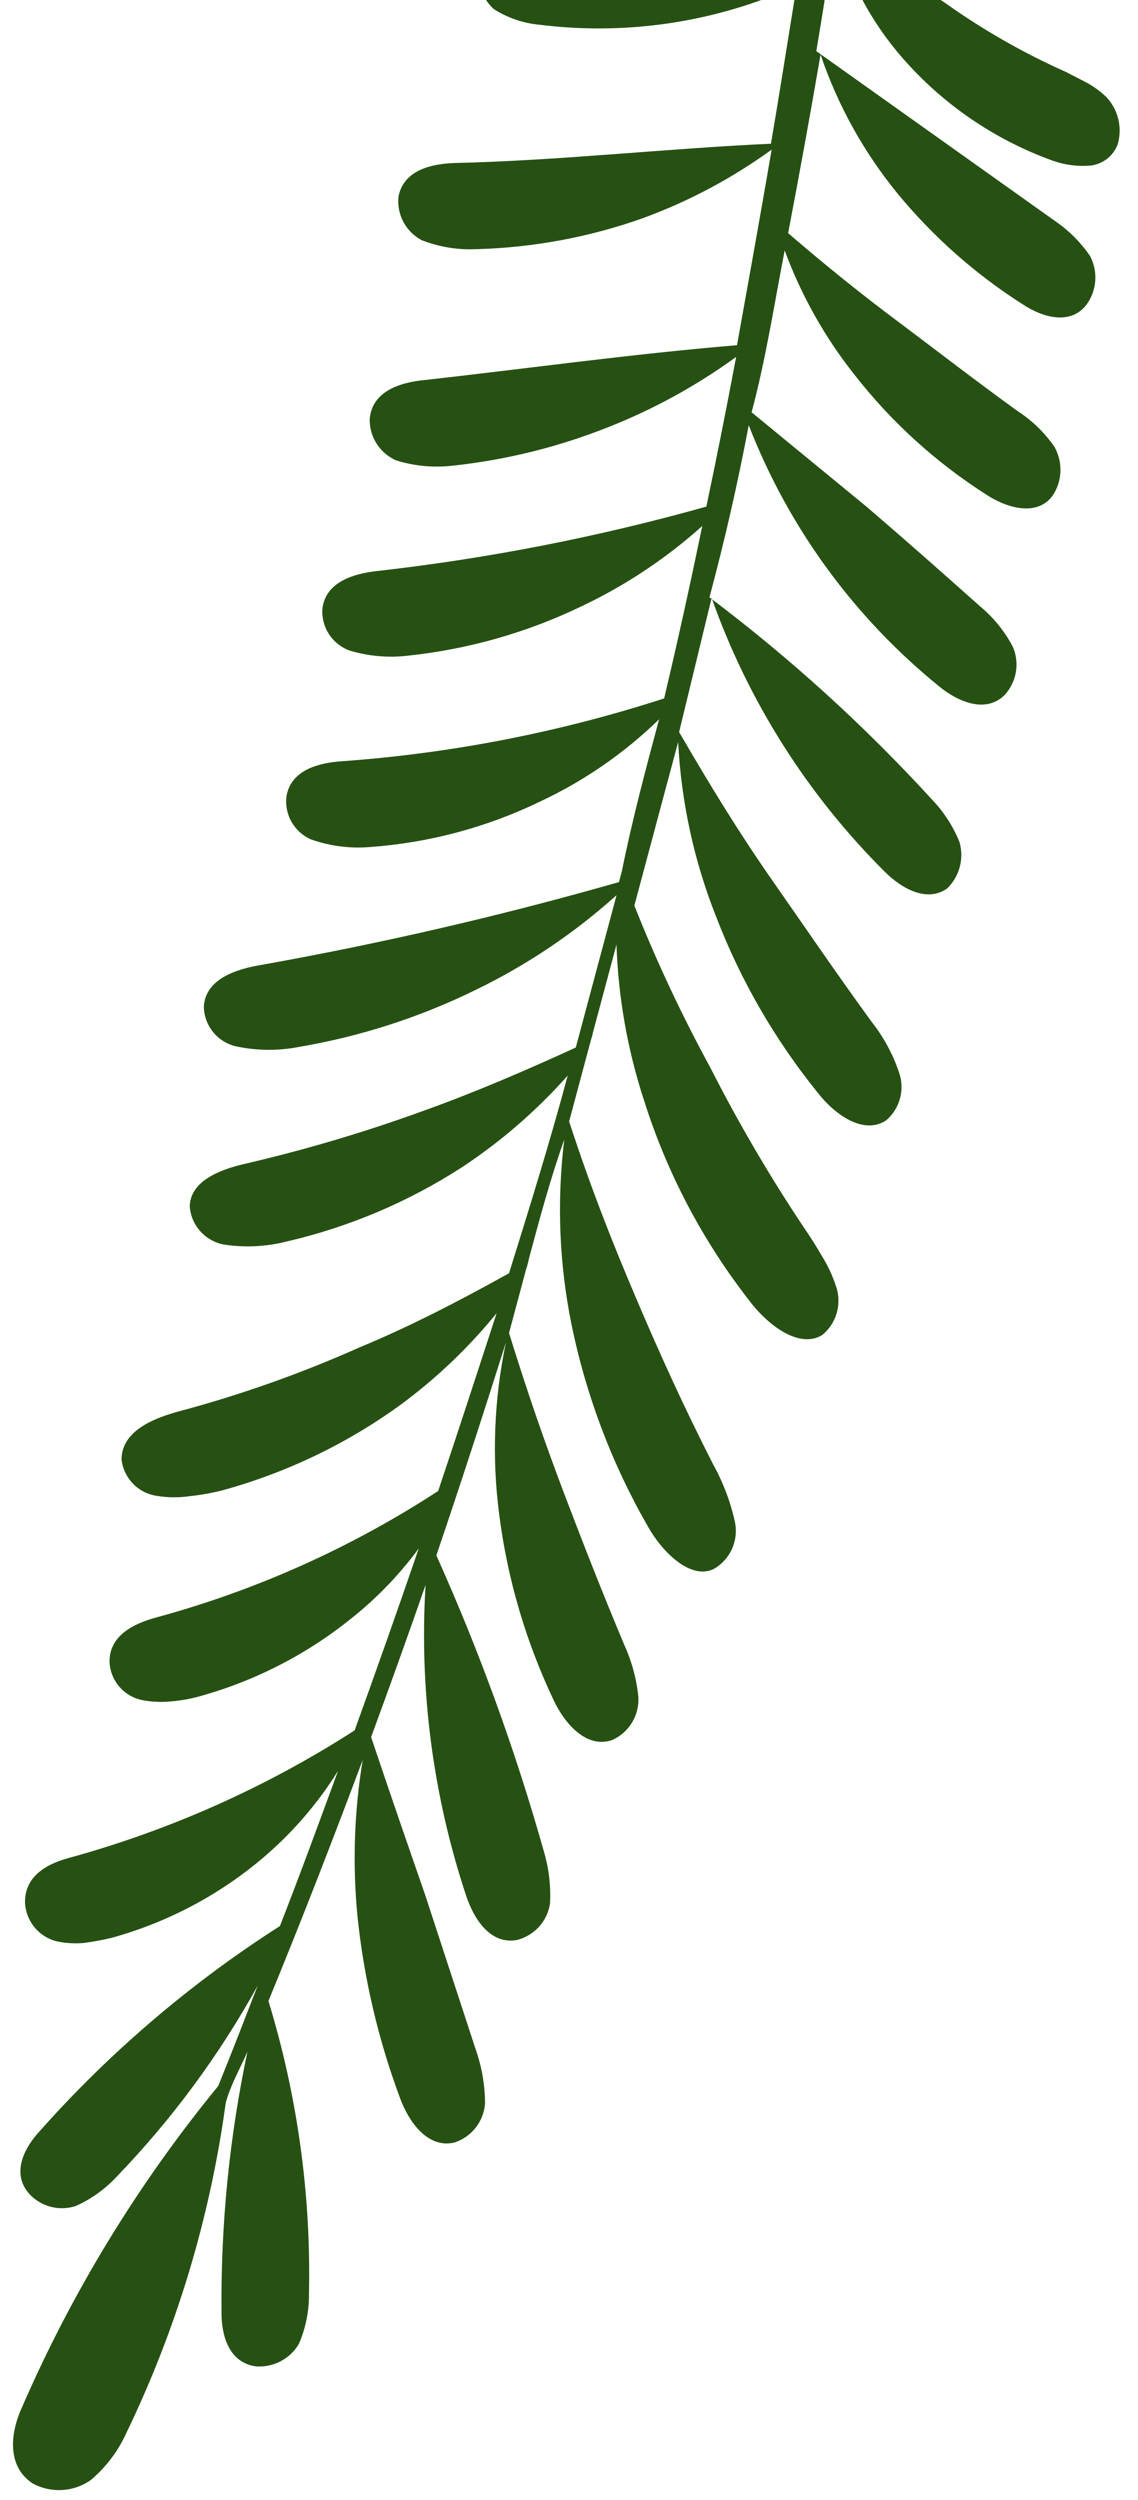 <svg viewBox="0 0 46 101" fill="none" xmlns="http://www.w3.org/2000/svg">
<path fill-rule="evenodd" clip-rule="evenodd" d="M18.364 6.585C17.476 6.622 16.331 6.844 16.108 7.934C16.069 8.288 16.137 8.646 16.303 8.961C16.47 9.276 16.728 9.535 17.044 9.703C17.748 9.978 18.502 10.101 19.256 10.066C21.555 10.005 23.828 9.582 25.991 8.812C27.845 8.133 29.596 7.202 31.192 6.044C30.739 8.682 30.265 11.314 29.791 13.946C25.467 14.305 21.074 14.921 17.003 15.371C16.119 15.479 15.032 15.831 14.944 16.934C14.937 17.287 15.036 17.634 15.228 17.931C15.42 18.229 15.696 18.462 16.022 18.603C16.75 18.828 17.517 18.9 18.275 18.816C20.449 18.585 22.58 18.057 24.609 17.248C26.438 16.524 28.167 15.574 29.756 14.419C29.378 16.433 28.979 18.442 28.552 20.466C24.201 21.688 19.758 22.558 15.264 23.067C14.338 23.164 13.164 23.493 13.033 24.584C13.005 24.947 13.097 25.309 13.294 25.615C13.491 25.921 13.784 26.154 14.126 26.28C14.902 26.515 15.717 26.584 16.52 26.485C18.925 26.228 21.266 25.565 23.445 24.523C25.244 23.677 26.909 22.575 28.388 21.249C27.908 23.558 27.401 25.882 26.845 28.216C22.626 29.582 18.256 30.434 13.829 30.753C12.935 30.812 11.778 31.077 11.583 32.151C11.533 32.511 11.601 32.877 11.779 33.194C11.957 33.512 12.233 33.763 12.567 33.91C13.325 34.179 14.131 34.285 14.932 34.221C17.337 34.051 19.685 33.424 21.85 32.373C23.622 31.542 25.241 30.422 26.642 29.059C26.102 31.075 25.556 33.113 25.139 35.186L25.018 35.636C20.26 36.995 15.434 38.111 10.561 38.982C9.547 39.147 8.307 39.551 8.24 40.66C8.244 41.031 8.371 41.39 8.603 41.681C8.835 41.973 9.157 42.179 9.519 42.267C10.353 42.448 11.214 42.46 12.051 42.301C14.565 41.877 17.002 41.089 19.285 39.963C21.333 38.964 23.231 37.685 24.923 36.163C24.349 38.308 23.82 40.282 23.274 42.32C21.246 43.248 19.209 44.127 17.113 44.877C14.743 45.739 12.321 46.457 9.861 47.026C8.9 47.251 7.691 47.709 7.67 48.738C7.697 49.108 7.845 49.459 8.092 49.737C8.339 50.015 8.671 50.205 9.036 50.277C9.886 50.409 10.754 50.367 11.587 50.156C14.097 49.575 16.485 48.566 18.647 47.173C20.239 46.126 21.685 44.875 22.948 43.451C22.229 46.132 21.403 48.785 20.576 51.438C18.595 52.539 16.582 53.586 14.556 54.423C12.164 55.491 9.689 56.366 7.155 57.038C6.155 57.322 4.935 57.823 4.912 58.944C4.949 59.318 5.113 59.669 5.376 59.94C5.639 60.211 5.986 60.386 6.361 60.435C6.796 60.505 7.239 60.507 7.675 60.443C8.126 60.396 8.572 60.316 9.01 60.203C11.596 59.491 14.03 58.321 16.197 56.748C17.641 55.683 18.944 54.441 20.075 53.051C19.29 55.462 18.511 57.851 17.711 60.235C14.205 62.521 10.36 64.245 6.316 65.344C5.468 65.576 4.422 66.032 4.426 67.137C4.441 67.496 4.574 67.841 4.804 68.118C5.034 68.396 5.349 68.591 5.701 68.674C6.09 68.753 6.489 68.775 6.885 68.738C7.287 68.707 7.685 68.636 8.073 68.528C10.363 67.893 12.493 66.787 14.325 65.282C15.306 64.487 16.18 63.57 16.928 62.554C16.083 65.018 15.222 67.454 14.334 69.906C10.779 72.193 6.895 73.928 2.814 75.051C1.994 75.268 0.991 75.735 1.011 76.867C1.027 77.223 1.157 77.566 1.381 77.845C1.605 78.124 1.912 78.325 2.258 78.42C2.63 78.503 3.013 78.528 3.393 78.494C3.769 78.444 4.142 78.375 4.511 78.287C6.72 77.678 8.772 76.606 10.529 75.141C11.759 74.115 12.818 72.901 13.664 71.543C12.896 73.636 12.127 75.73 11.315 77.811C7.714 80.112 4.449 82.897 1.613 86.087C0.996 86.75 0.444 87.774 1.167 88.612C1.399 88.872 1.703 89.058 2.04 89.149C2.377 89.239 2.733 89.229 3.064 89.12C3.706 88.831 4.281 88.414 4.755 87.895C6.971 85.592 8.874 83.01 10.417 80.215C9.892 81.569 9.368 82.923 8.822 84.271C5.585 88.218 2.912 92.593 0.88 97.272C0.431 98.255 0.247 99.632 1.329 100.335C1.697 100.531 2.112 100.621 2.527 100.594C2.943 100.567 3.342 100.425 3.68 100.184C4.296 99.66 4.787 99.006 5.117 98.269C7.144 94.067 8.496 89.573 9.125 84.95C9.315 84.242 9.698 83.586 10.002 82.886C9.27 86.353 8.919 89.89 8.954 93.434C8.951 94.307 9.225 95.439 10.338 95.599C10.686 95.626 11.034 95.555 11.343 95.394C11.652 95.233 11.909 94.987 12.083 94.687C12.36 94.046 12.498 93.355 12.489 92.657C12.575 88.657 12.022 84.667 10.851 80.837C12.173 77.627 13.442 74.358 14.662 71.098C14.317 73.183 14.245 75.305 14.449 77.41C14.709 79.925 15.289 82.398 16.173 84.769C16.521 85.713 17.288 86.816 18.375 86.555C18.714 86.443 19.012 86.233 19.231 85.952C19.451 85.671 19.581 85.332 19.606 84.976C19.603 84.229 19.474 83.487 19.224 82.782L17.179 76.532C16.501 74.579 15.797 72.552 15.001 70.177C15.77 68.084 16.488 66.092 17.202 64.03C16.944 68.27 17.498 72.523 18.834 76.561C19.139 77.494 19.799 78.567 20.889 78.376C21.235 78.29 21.547 78.103 21.787 77.84C22.026 77.577 22.181 77.249 22.233 76.897C22.271 76.175 22.183 75.452 21.974 74.759C20.824 70.685 19.375 66.7 17.638 62.836C18.613 59.971 19.54 57.115 20.451 54.232C19.968 56.52 19.876 58.874 20.18 61.195C20.512 63.789 21.254 66.316 22.378 68.682C22.818 69.627 23.716 70.673 24.766 70.287C25.092 70.136 25.365 69.892 25.55 69.585C25.735 69.278 25.824 68.923 25.805 68.565C25.733 67.837 25.541 67.126 25.238 66.459C24.335 64.309 23.581 62.382 22.822 60.386C22.064 58.389 21.344 56.334 20.576 53.852C20.812 52.972 21.042 52.114 21.272 51.256C21.316 51.13 21.351 51.001 21.375 50.87C21.806 49.261 22.243 47.631 22.809 46.035C22.502 48.536 22.603 51.071 23.108 53.541C23.697 56.399 24.739 59.147 26.195 61.68C26.774 62.709 27.925 63.845 28.857 63.382C29.18 63.196 29.435 62.914 29.588 62.576C29.741 62.237 29.783 61.859 29.709 61.495C29.531 60.681 29.235 59.898 28.831 59.168C27.635 56.824 26.662 54.678 25.712 52.446C24.762 50.214 23.893 48.027 23.005 45.306C23.304 44.19 23.58 43.16 23.896 41.98C23.927 41.897 23.95 41.811 23.965 41.723C24.281 40.543 24.597 39.363 24.919 38.162C24.992 40.312 25.37 42.441 26.043 44.487C26.963 47.39 28.393 50.109 30.267 52.517C31.014 53.522 32.297 54.509 33.237 53.933C33.527 53.695 33.734 53.373 33.831 53.012C33.928 52.651 33.909 52.268 33.778 51.917C33.638 51.502 33.45 51.104 33.217 50.732C32.996 50.351 32.753 49.964 32.536 49.653C31.133 47.557 29.857 45.381 28.715 43.134C27.559 41.015 26.532 38.828 25.642 36.585L25.992 35.277C26.464 33.518 26.935 31.759 27.412 29.978C27.535 32.406 28.057 34.798 28.957 37.06C29.942 39.614 31.322 42.001 33.045 44.133C33.713 45.002 34.89 45.869 35.814 45.266C36.09 45.032 36.288 44.721 36.381 44.372C36.475 44.023 36.459 43.654 36.337 43.314C36.086 42.573 35.709 41.881 35.222 41.267C33.771 39.269 32.528 37.442 31.242 35.602C29.956 33.763 28.795 31.889 27.451 29.575L28.765 24.155C30.239 28.322 32.636 32.108 35.777 35.231C36.416 35.862 37.429 36.479 38.277 35.901C38.526 35.663 38.705 35.361 38.794 35.028C38.883 34.695 38.88 34.344 38.783 34.013C38.528 33.385 38.157 32.81 37.689 32.318C34.946 29.318 31.929 26.578 28.678 24.132C29.295 21.83 29.824 19.511 30.265 17.177C31.863 21.296 34.513 24.93 37.951 27.721C38.688 28.332 39.822 28.843 40.602 28.086C40.842 27.828 41.002 27.506 41.063 27.159C41.123 26.812 41.081 26.455 40.941 26.131C40.618 25.514 40.176 24.965 39.641 24.517C38.018 23.071 36.561 21.784 35.04 20.48L30.381 16.656C30.956 14.511 31.294 12.302 31.718 10.117C32.387 11.934 33.343 13.634 34.55 15.152C36.033 17.05 37.83 18.682 39.864 19.979C40.667 20.516 41.927 20.899 42.558 20.011C42.748 19.722 42.854 19.386 42.865 19.04C42.876 18.694 42.792 18.352 42.621 18.05C42.231 17.484 41.733 16.999 41.155 16.623C39.432 15.38 37.941 14.221 36.363 13.04C34.785 11.858 33.492 10.822 31.858 9.419C32.318 7.013 32.757 4.601 33.168 2.205C33.86 4.247 34.915 6.15 36.283 7.822C37.728 9.576 39.443 11.091 41.364 12.31C42.13 12.815 43.282 13.169 43.934 12.287C44.133 12.006 44.251 11.676 44.273 11.334C44.296 10.991 44.223 10.648 44.062 10.343C43.696 9.805 43.234 9.339 42.699 8.966L32.997 2.067C33.271 0.439 33.524 -1.194 33.777 -2.828C34.255 -0.907 35.188 0.872 36.498 2.362C38.127 4.223 40.203 5.641 42.532 6.484C43.025 6.662 43.55 6.733 44.071 6.69C44.317 6.664 44.55 6.57 44.746 6.419C44.941 6.269 45.09 6.067 45.178 5.837C45.276 5.506 45.285 5.155 45.205 4.819C45.125 4.483 44.958 4.173 44.721 3.921C44.483 3.694 44.217 3.499 43.929 3.341L43.097 2.911C41.385 2.15 39.754 1.22 38.227 0.135C37.428 -0.394 36.666 -0.975 35.944 -1.604C35.224 -2.212 34.542 -2.863 33.902 -3.553C34.188 -5.569 34.474 -7.585 34.733 -9.585C36.237 -6.489 38.635 -3.908 41.618 -2.176C41.783 -2.046 41.973 -1.952 42.175 -1.899C42.378 -1.845 42.59 -1.833 42.797 -1.864C43.004 -1.894 43.202 -1.967 43.38 -2.077C43.558 -2.186 43.712 -2.331 43.831 -2.502C44.011 -2.777 44.123 -3.09 44.158 -3.416C44.193 -3.742 44.151 -4.072 44.034 -4.379C43.745 -4.838 43.362 -5.23 42.91 -5.531C41.534 -6.429 40.285 -7.2 38.938 -7.952C37.592 -8.704 36.368 -9.308 34.886 -10.072C35.32 -13.589 35.706 -17.096 35.977 -20.61C36.115 -21.124 35.095 -21.283 35.016 -20.729C34.503 -16.659 33.968 -12.595 33.369 -8.548C30.07 -9.059 26.813 -9.817 23.627 -10.813C23.257 -10.982 22.837 -11.006 22.451 -10.879C22.066 -10.751 21.743 -10.483 21.549 -10.128C21.38 -9.837 21.297 -9.504 21.309 -9.168C21.321 -8.831 21.427 -8.505 21.616 -8.225C22.058 -7.765 22.612 -7.426 23.224 -7.242C24.998 -6.673 26.869 -6.469 28.723 -6.642C30.318 -6.823 31.867 -7.288 33.296 -8.015C32.975 -5.726 32.641 -3.447 32.295 -1.179C28.631 -1.816 24.898 -2.195 21.468 -2.585C20.701 -2.653 19.698 -2.531 19.395 -1.486C19.312 -1.155 19.322 -0.808 19.421 -0.482C19.521 -0.156 19.707 0.138 19.961 0.367C20.515 0.722 21.146 0.938 21.802 0.999C25.352 1.444 28.954 0.896 32.205 -0.582C31.846 1.621 31.527 3.674 31.163 5.806C26.977 5.995 22.5 6.497 18.364 6.585Z" fill="#265113"/>
</svg>
